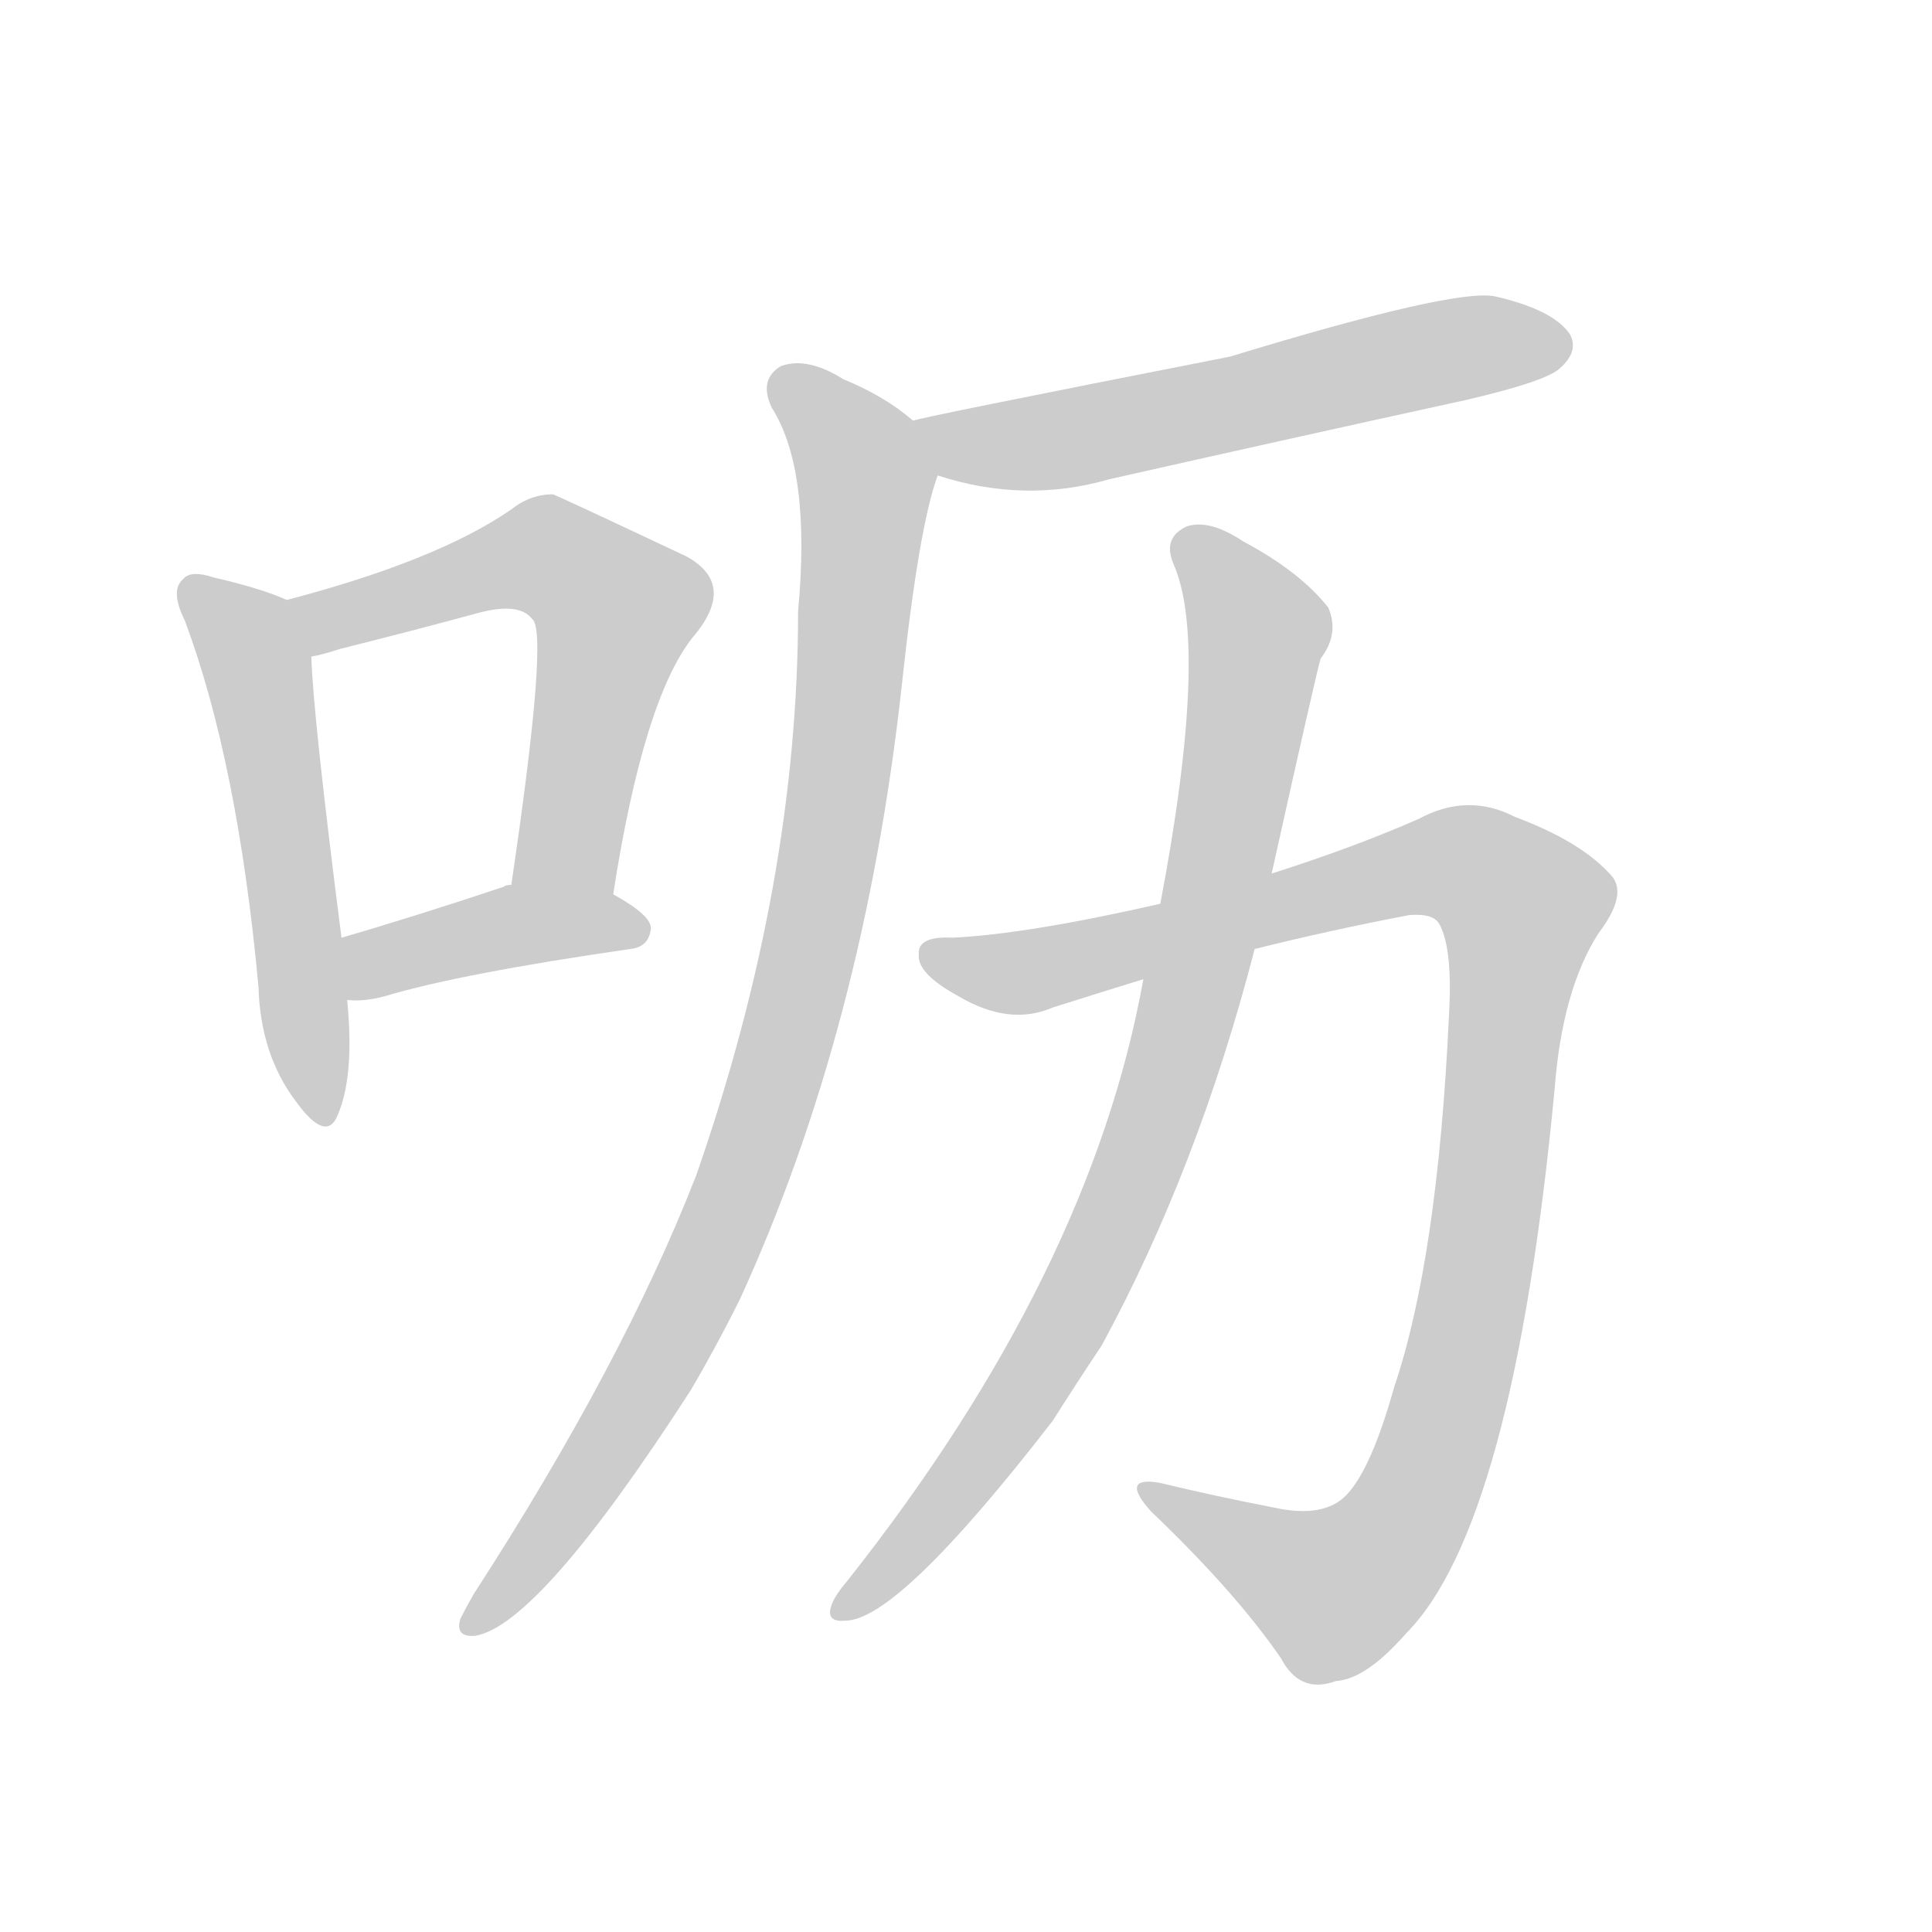 <!--
AnimCJK 2016-2018 Copyright Francois Mizessyn - https://github.com/parsimonhi/animCJK
Derived from:
    MakeMeAHanzi project - https://github.com/skishore/makemeahanzi
    Arphic PL KaitiM GB - https://apps.ubuntu.com/cat/applications/precise/fonts-arphic-gkai00mp/
    Arphic PL UKai - https://apps.ubuntu.com/cat/applications/fonts-arphic-ukai/
You can redistribute and/or modify this file under the terms of the Arphic Public License
as published by Arphic Technology Co., Ltd.
You should have received a copy of this license (the directory "APL") along with this file;
if not, see http://ftp.gnu.org/non-gnu/chinese-fonts-truetype/LICENSE.
-->
<svg id="z21590" class="acjk" version="1.1" viewBox="0 0 1024 1024" xmlns="http://www.w3.org/2000/svg" xmlns:xlink="http://www.w3.org/1999/xlink">
<style>
<![CDATA[
@keyframes z21590k {
	from {
		stroke:#ccc;
		stroke-dashoffset:3334;
	}
	1% {
		stroke:#c00;
		stroke-dashoffset:3334;
	}
	75% {
		stroke:#c00;
		stroke-dashoffset:0;
	}
	to {
		stroke:#000;
	}
}
#z21590 path[clip-path] {
	animation:z21590k 1s linear both;
	stroke-dasharray:3334;
	stroke-width:128;
	stroke-linecap:round;
	fill:none;
}
#z21590 path[clip-path="url(#z21590c1)"] {animation-delay:1s;}
#z21590 path[clip-path="url(#z21590c2)"] {animation-delay:2s;}
#z21590 path[clip-path="url(#z21590c3)"] {animation-delay:3s;}
#z21590 path[clip-path="url(#z21590c4)"] {animation-delay:4s;}
#z21590 path[clip-path="url(#z21590c5)"] {animation-delay:5s;}
#z21590 path[clip-path="url(#z21590c6)"] {animation-delay:6s;}
#z21590 path[clip-path="url(#z21590c7)"] {animation-delay:7s;}
#z21590 path {fill:#ccc;}
]]>
</style>
<path id="z21590d1" d="M152 318Q139 312 113 306Q101 302 97 307Q90 313 98 329Q126 404 137 523Q138 559 157 584Q173 606 179 591Q188 570 184 530C182 508 182 508 181 497Q166 380 165 348C165 337 162 322 152 318 Z"/>
<path id="z21590d2" d="M325 474Q341 371 367 338Q391 310 364 295Q294 262 293 262Q281 262 271 270Q232 297 152 318C141 320 154 350 165 348Q171 347 180 344Q220 334 253 325Q275 319 282 328Q291 334 271 469C267 487 321 492 325 474 Z"/>
<path id="z21590d3" d="M184 530Q193 531 204 528Q244 516 334 503Q344 502 345 492Q345 485 325 474C309 465 289 465 271 469Q268 469 267 470Q219 486 181 497C170 499 173 530 184 530 Z"/>
<path id="z21590d4" d="M497 252Q543 267 588 254Q681 233 777 212Q820 202 827 195Q837 186 832 177Q823 164 792 157Q770 153 652 189Q484 222 484 223C474 225 487 250 497 252 Z"/>
<path id="z21590d5" d="M484 223Q469 210 447 201Q428 189 414 194Q402 201 409 216Q430 249 423 324Q423 468 369 623Q330 723 251 845Q247 852 244 858Q241 868 252 867Q286 861 366 737Q379 715 392 689Q458 545 478 363Q487 279 497 252C500 242 492 229 484 223 Z"/>
<path id="z21590d6" d="M665 503Q705 493 747 485Q760 484 763 490Q770 503 768 538Q762 667 739 735Q727 778 714 792Q702 805 675 799Q644 793 615 786Q593 782 610 801Q655 844 679 879Q689 898 708 891Q724 890 745 866Q802 809 824 577Q828 525 847 495Q863 474 854 464Q838 446 803 433Q778 420 752 434Q718 449 674 463C635 474 635 474 615 479Q545 495 505 497Q486 496 487 506Q486 516 508 528Q535 544 558 534Q580 527 606 519C645 508 645 508 665 503 Z"/>
<path id="z21590d7" d="M606 519Q578 675 449 838Q443 845 441 850Q437 860 448 859Q476 859 558 753Q570 734 584 713Q635 619 665 503C671 476 671 476 674 463Q698 355 700 349Q710 336 704 322Q689 303 659 287Q641 275 629 279Q616 285 622 299Q641 342 615 479C609 506 609 506 606 519 Z"/>
<defs>
	<clipPath id="z21590c1"><use xlink:href="#z21590d1"/></clipPath>
	<clipPath id="z21590c2"><use xlink:href="#z21590d2"/></clipPath>
	<clipPath id="z21590c3"><use xlink:href="#z21590d3"/></clipPath>
	<clipPath id="z21590c4"><use xlink:href="#z21590d4"/></clipPath>
	<clipPath id="z21590c5"><use xlink:href="#z21590d5"/></clipPath>
	<clipPath id="z21590c6"><use xlink:href="#z21590d6"/></clipPath>
	<clipPath id="z21590c7"><use xlink:href="#z21590d7"/></clipPath>
</defs>
<path pathLength="3333" clip-path="url(#z21590c1)" d="M102 316L136 353L171 590"/>
<path pathLength="3333" clip-path="url(#z21590c2)" d="M159 321L283 296L317 309L331 331L303 471"/>
<path pathLength="3333" clip-path="url(#z21590c3)" d="M193 522L274 490L340 492"/>
<path pathLength="3333" clip-path="url(#z21590c4)" d="M492 227L544 235L829 179"/>
<path pathLength="3333" clip-path="url(#z21590c5)" d="M417 198L460 260L420 537L351 718L251 859"/>
<path pathLength="3333" clip-path="url(#z21590c6)" d="M493 504L549 514L764 456L810 482L775 716L737 819L696 847L611 791"/>
<path pathLength="3333" clip-path="url(#z21590c7)" d="M627 284L668 337L623 559L548 730L446 852"/>
</svg>